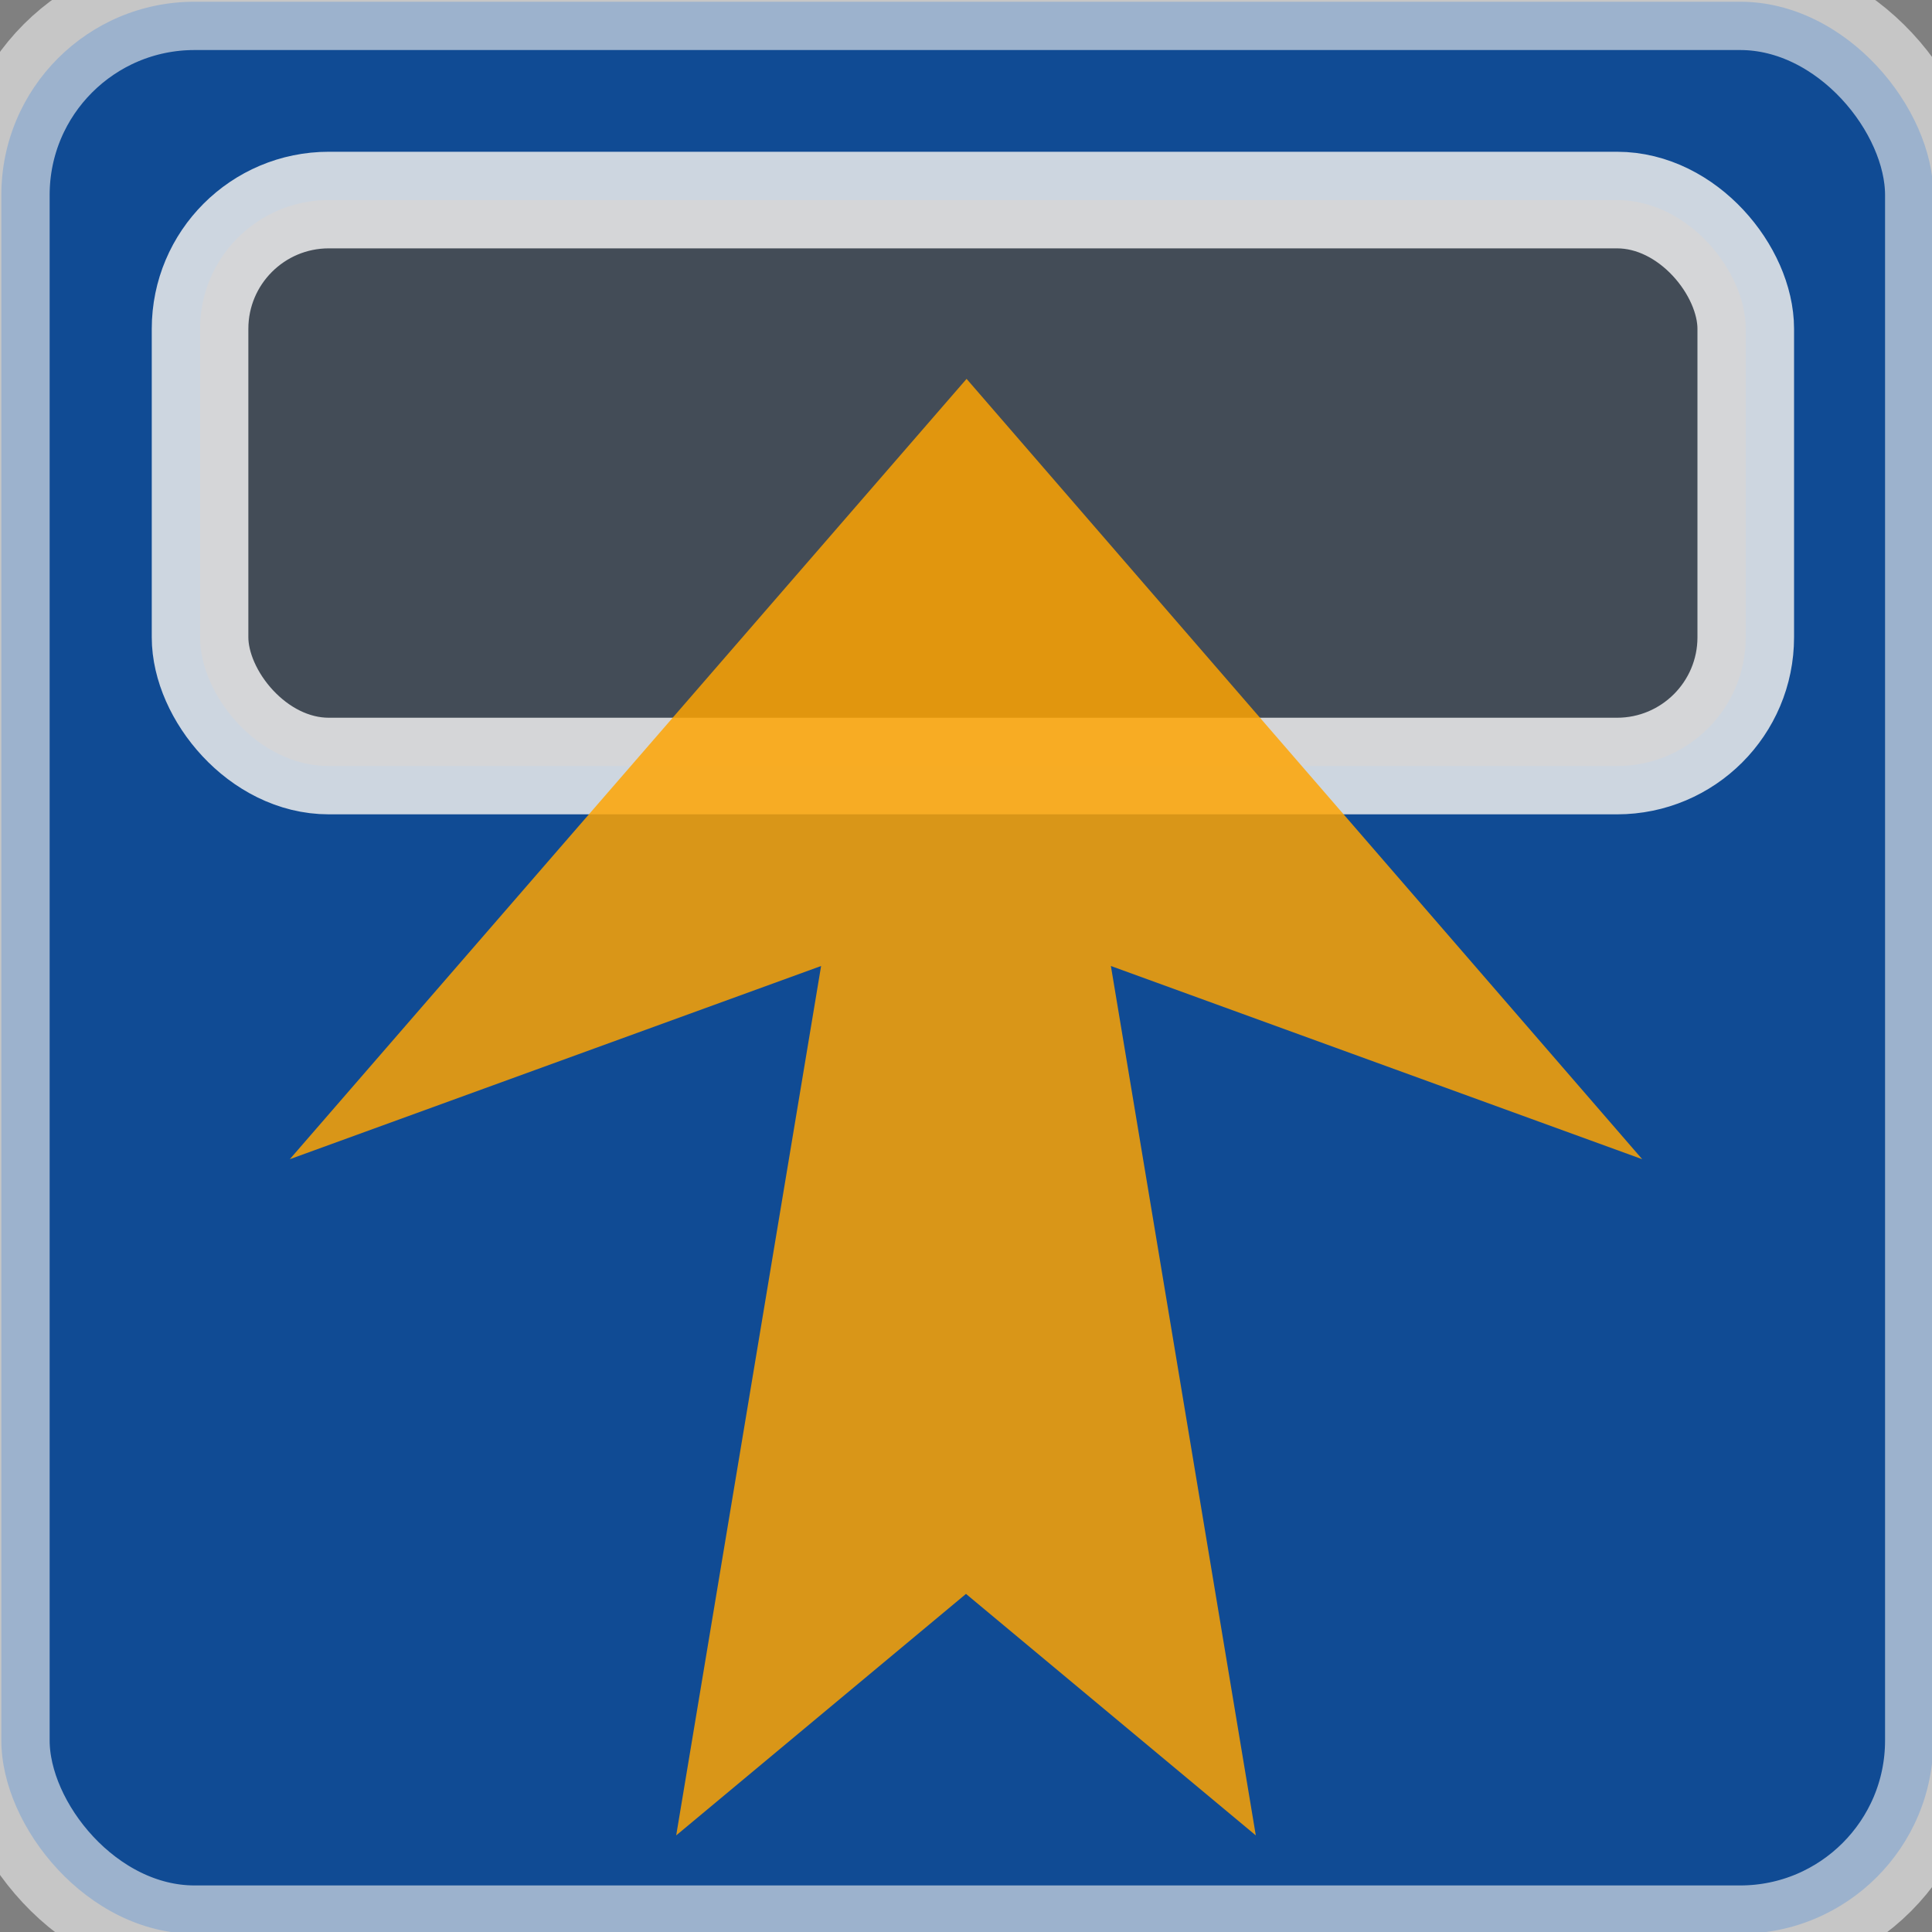 <?xml version="1.0" encoding="UTF-8" standalone="no"?>
<svg
   width="20"
   height="20"
   viewBox="0 0 20 20"
   fill="none"
   version="1.1"
   id="svg6"
   sodipodi:docname="actionButton.svg"
   inkscape:version="1.1.2 (0a00cf5339, 2022-02-04)"
   xmlns:inkscape="http://www.inkscape.org/namespaces/inkscape"
   xmlns:sodipodi="http://sodipodi.sourceforge.net/DTD/sodipodi-0.dtd"
   xmlns="http://www.w3.org/2000/svg"
   xmlns:svg="http://www.w3.org/2000/svg">
  <rect x="0" y="0" width="20" height="20" fill="#808080" stroke="none"/>
  <defs
     id="defs10" />
  <sodipodi:namedview
     id="namedview8"
     pagecolor="#ffffff"
     bordercolor="#666666"
     borderopacity="1.0"
     inkscape:pageshadow="2"
     inkscape:pageopacity="0.0"
     inkscape:pagecheckerboard="0"
     showgrid="false"
     inkscape:zoom="29.592419"
     inkscape:cx="2.1289236"
     inkscape:cy="10.019458"
     inkscape:window-width="1878"
     inkscape:window-height="1048"
     inkscape:window-x="3314"
     inkscape:window-y="681"
     inkscape:window-maximized="0"
     inkscape:current-layer="svg6" />
  <rect
     style="fill:#104b94;fill-opacity:1;stroke:#eeeeee;stroke-width:1;stroke-linecap:butt;stroke-linejoin:miter;stroke-miterlimit:4;stroke-dasharray:none;stroke-opacity:0.628"
     id="rect4726"
     width="20"
     height="20"
     x="0.014"
     y="0.018"
     rx="2" />
  <rect
     x="2.071"
     y="2.071"
     width="16.001"
     height="5.859"
     rx="1.333"
     stroke="#ffffff"
     fill="#222222"
     stroke-width="1"
     id="rect2"
     style="fill:#4d4d4d;stroke:#eeeeee;stroke-opacity:0.852;fill-opacity:0.85" />
  <path
     d="M 10.006,3.922 17,12 11.5,10 13,19 10,16.5 7,19 8.5,10 3,12 10.006,3.922 c -0.063,6.399 -0.063,6.399 0,0 z"
     fill="#ffa500"
     id="path4"
     sodipodi:nodetypes="cccccccccc"
     style="fill:#ffa500;fill-opacity:0.837;stroke:none;stroke-linecap:butt;stroke-linejoin:round;stroke-opacity:1" />
</svg>
